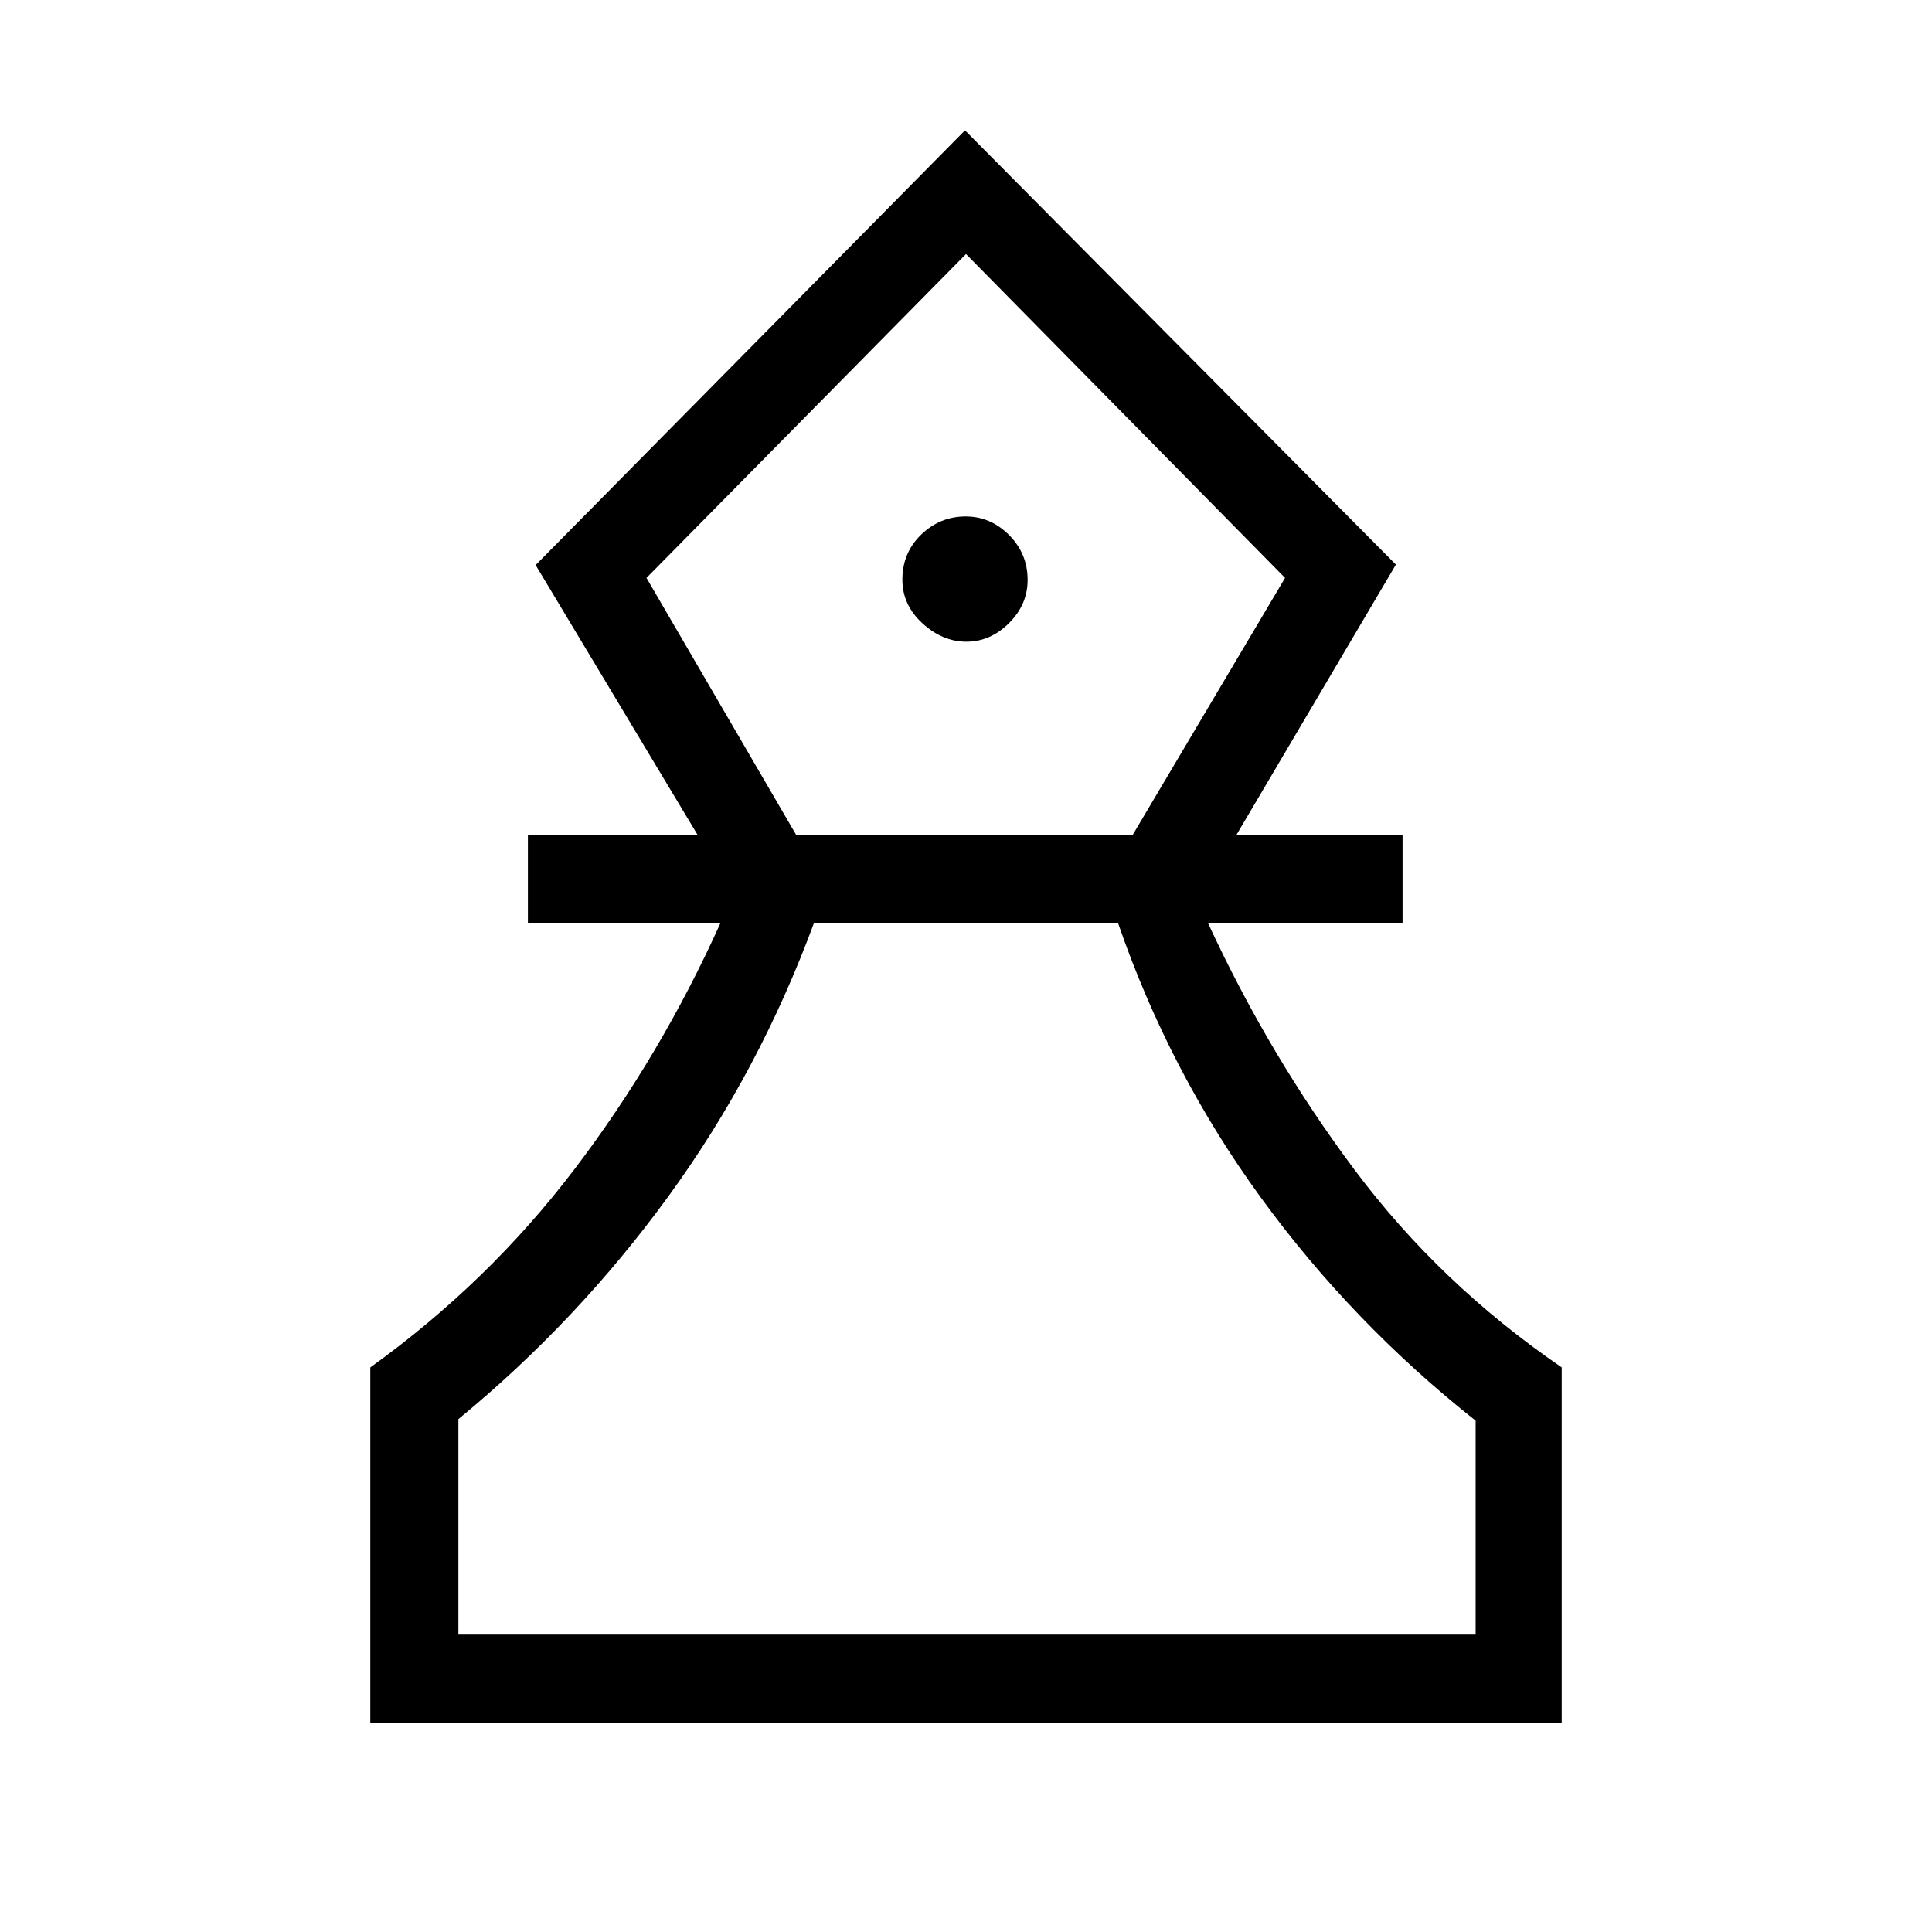 <svg xmlns="http://www.w3.org/2000/svg" height="48" viewBox="0 -960 960 960" width="48"><path d="M184-104v-176.54q58.46-42 101.34-98.35 42.88-56.35 72.66-122.49h-95.69v-43.77h84.31l-80.47-134.08 213.35-216 214.12 215.77-79.24 134.31h82.54v43.77h-96.69q30.55 66.14 72.97 122.82 42.42 56.67 102.8 98.02V-104H184Zm43.77-43.77h505.46v-106.31Q671.94-302.54 626.47-365 581-427.46 555.54-501.38H404.46q-27.23 73.92-72.46 136-45.23 62.07-104.23 110.53v107.08ZM395.6-545.15h167.23l75.71-127.7L480-833.77 321.23-672.85l74.37 127.7Zm84.6-96q11.86 0 21.14-9.2 9.28-9.2 9.28-21.5 0-13.06-9.22-22.3-9.22-9.23-21.55-9.23-12.75 0-22.11 9.01-9.36 9.02-9.36 22.38 0 12.59 9.98 21.71 9.98 9.13 21.84 9.13Zm-.2 493.38Zm0-686Z"/></svg>
